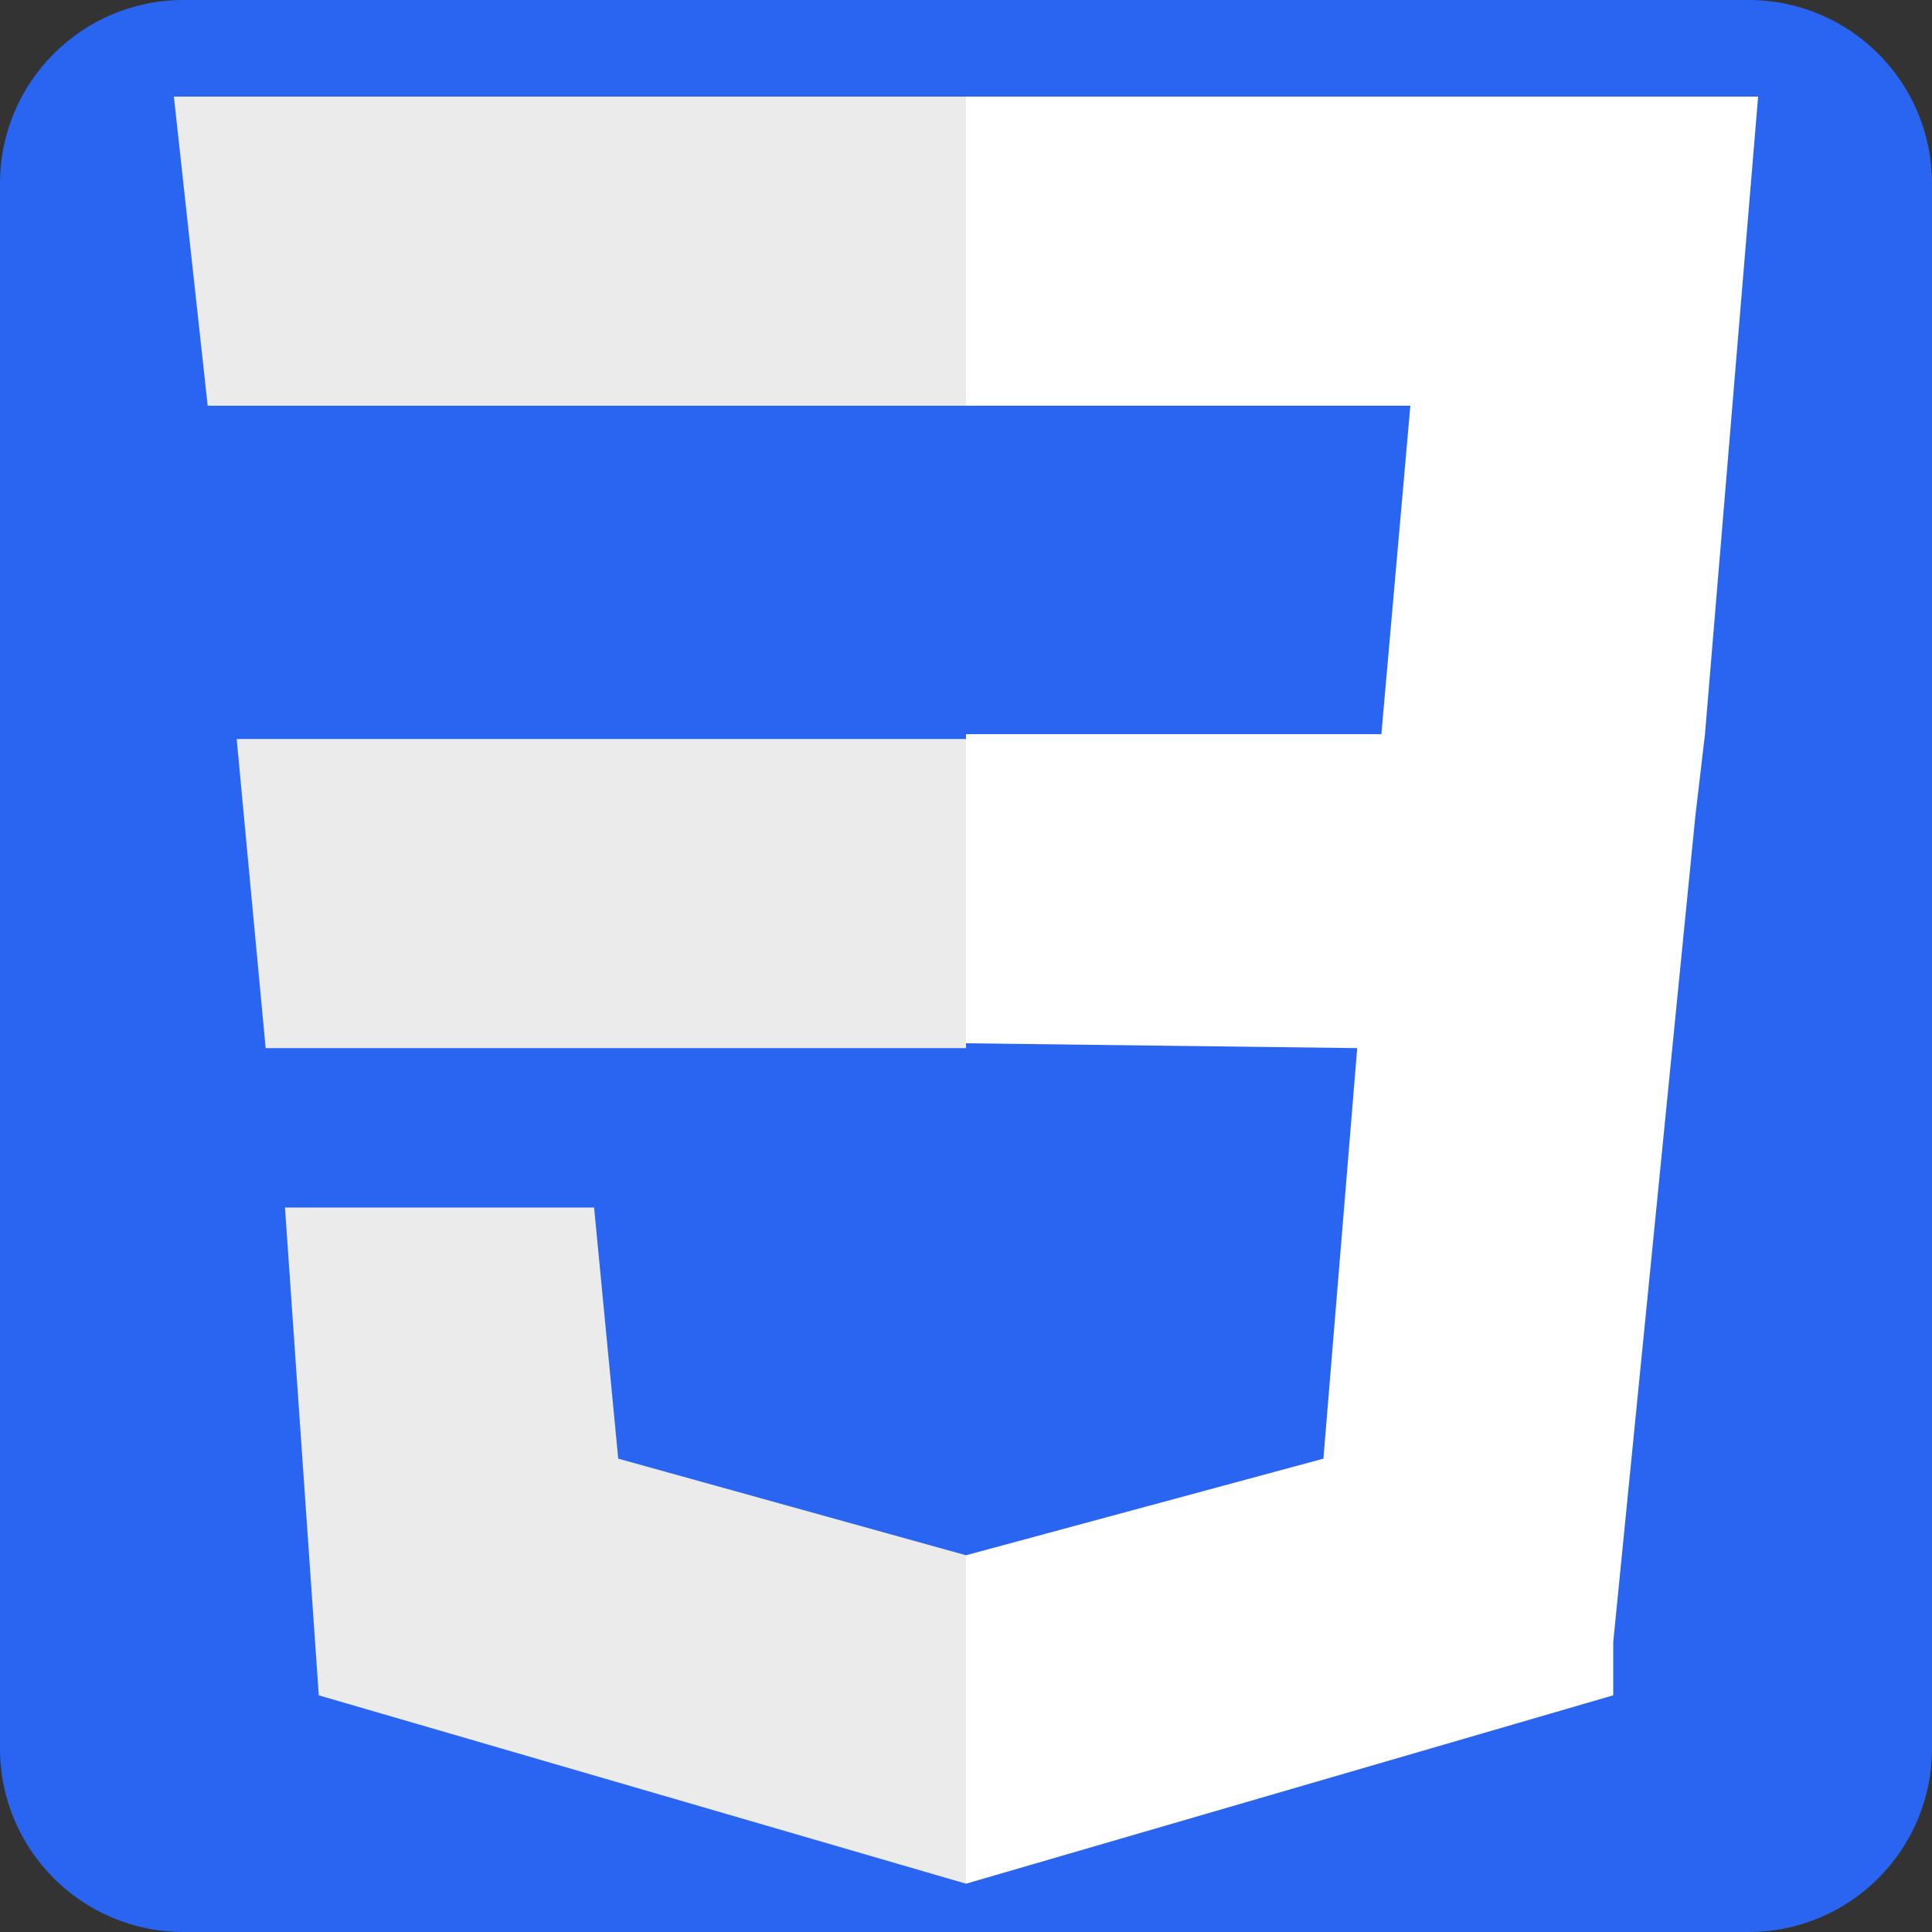 <?xml version="1.0" encoding="utf-8"?>
<!-- Generator: Adobe Illustrator 27.4.1, SVG Export Plug-In . SVG Version: 6.00 Build 0)  -->
<svg version="1.1" id="Layer_1" xmlns="http://www.w3.org/2000/svg" xmlns:xlink="http://www.w3.org/1999/xlink" x="0px" y="0px"
	 viewBox="0 0 40 40" style="enable-background:new 0 0 40 40;" xml:space="preserve">
<rect x="0" y="0" width="40" height="40" fill="#333333" stroke="none"/>
<style type="text/css">
	.st0{fill:#2965F1;}
	.st1{fill:#EBEBEB;}
	.st2{fill:#FFFFFF;}
</style>
<path class="st0" d="M36.2,40H3.8C1.7,40,0,38.3,0,36.2V3.8C0,1.7,1.7,0,3.8,0h32.4C38.3,0,40,1.7,40,3.8v32.4
	C40,38.3,38.3,40,36.2,40z"/>
<g>
	<g>
		<path class="st1" d="M4.9,15.3l0.6,6.4H20v-6.4H4.9z"/>
		<path class="st1" d="M20,2H3.6l0.7,6.4H20V2z"/>
		<path class="st1" d="M20,39v-6.8l-7.2-2L12.3,25H8.8H5.9l0.7,10.1L20,39z"/>
	</g>
	<path class="st2" d="M28.1,21.7l-0.7,8.5l-7.4,2V39l13.4-3.9V34l1.7-17.1l0.2-1.7L36.4,2H20v6.4h9.2l-0.6,6.8H20v6.4L28.1,21.7z"/>
</g>
</svg>
